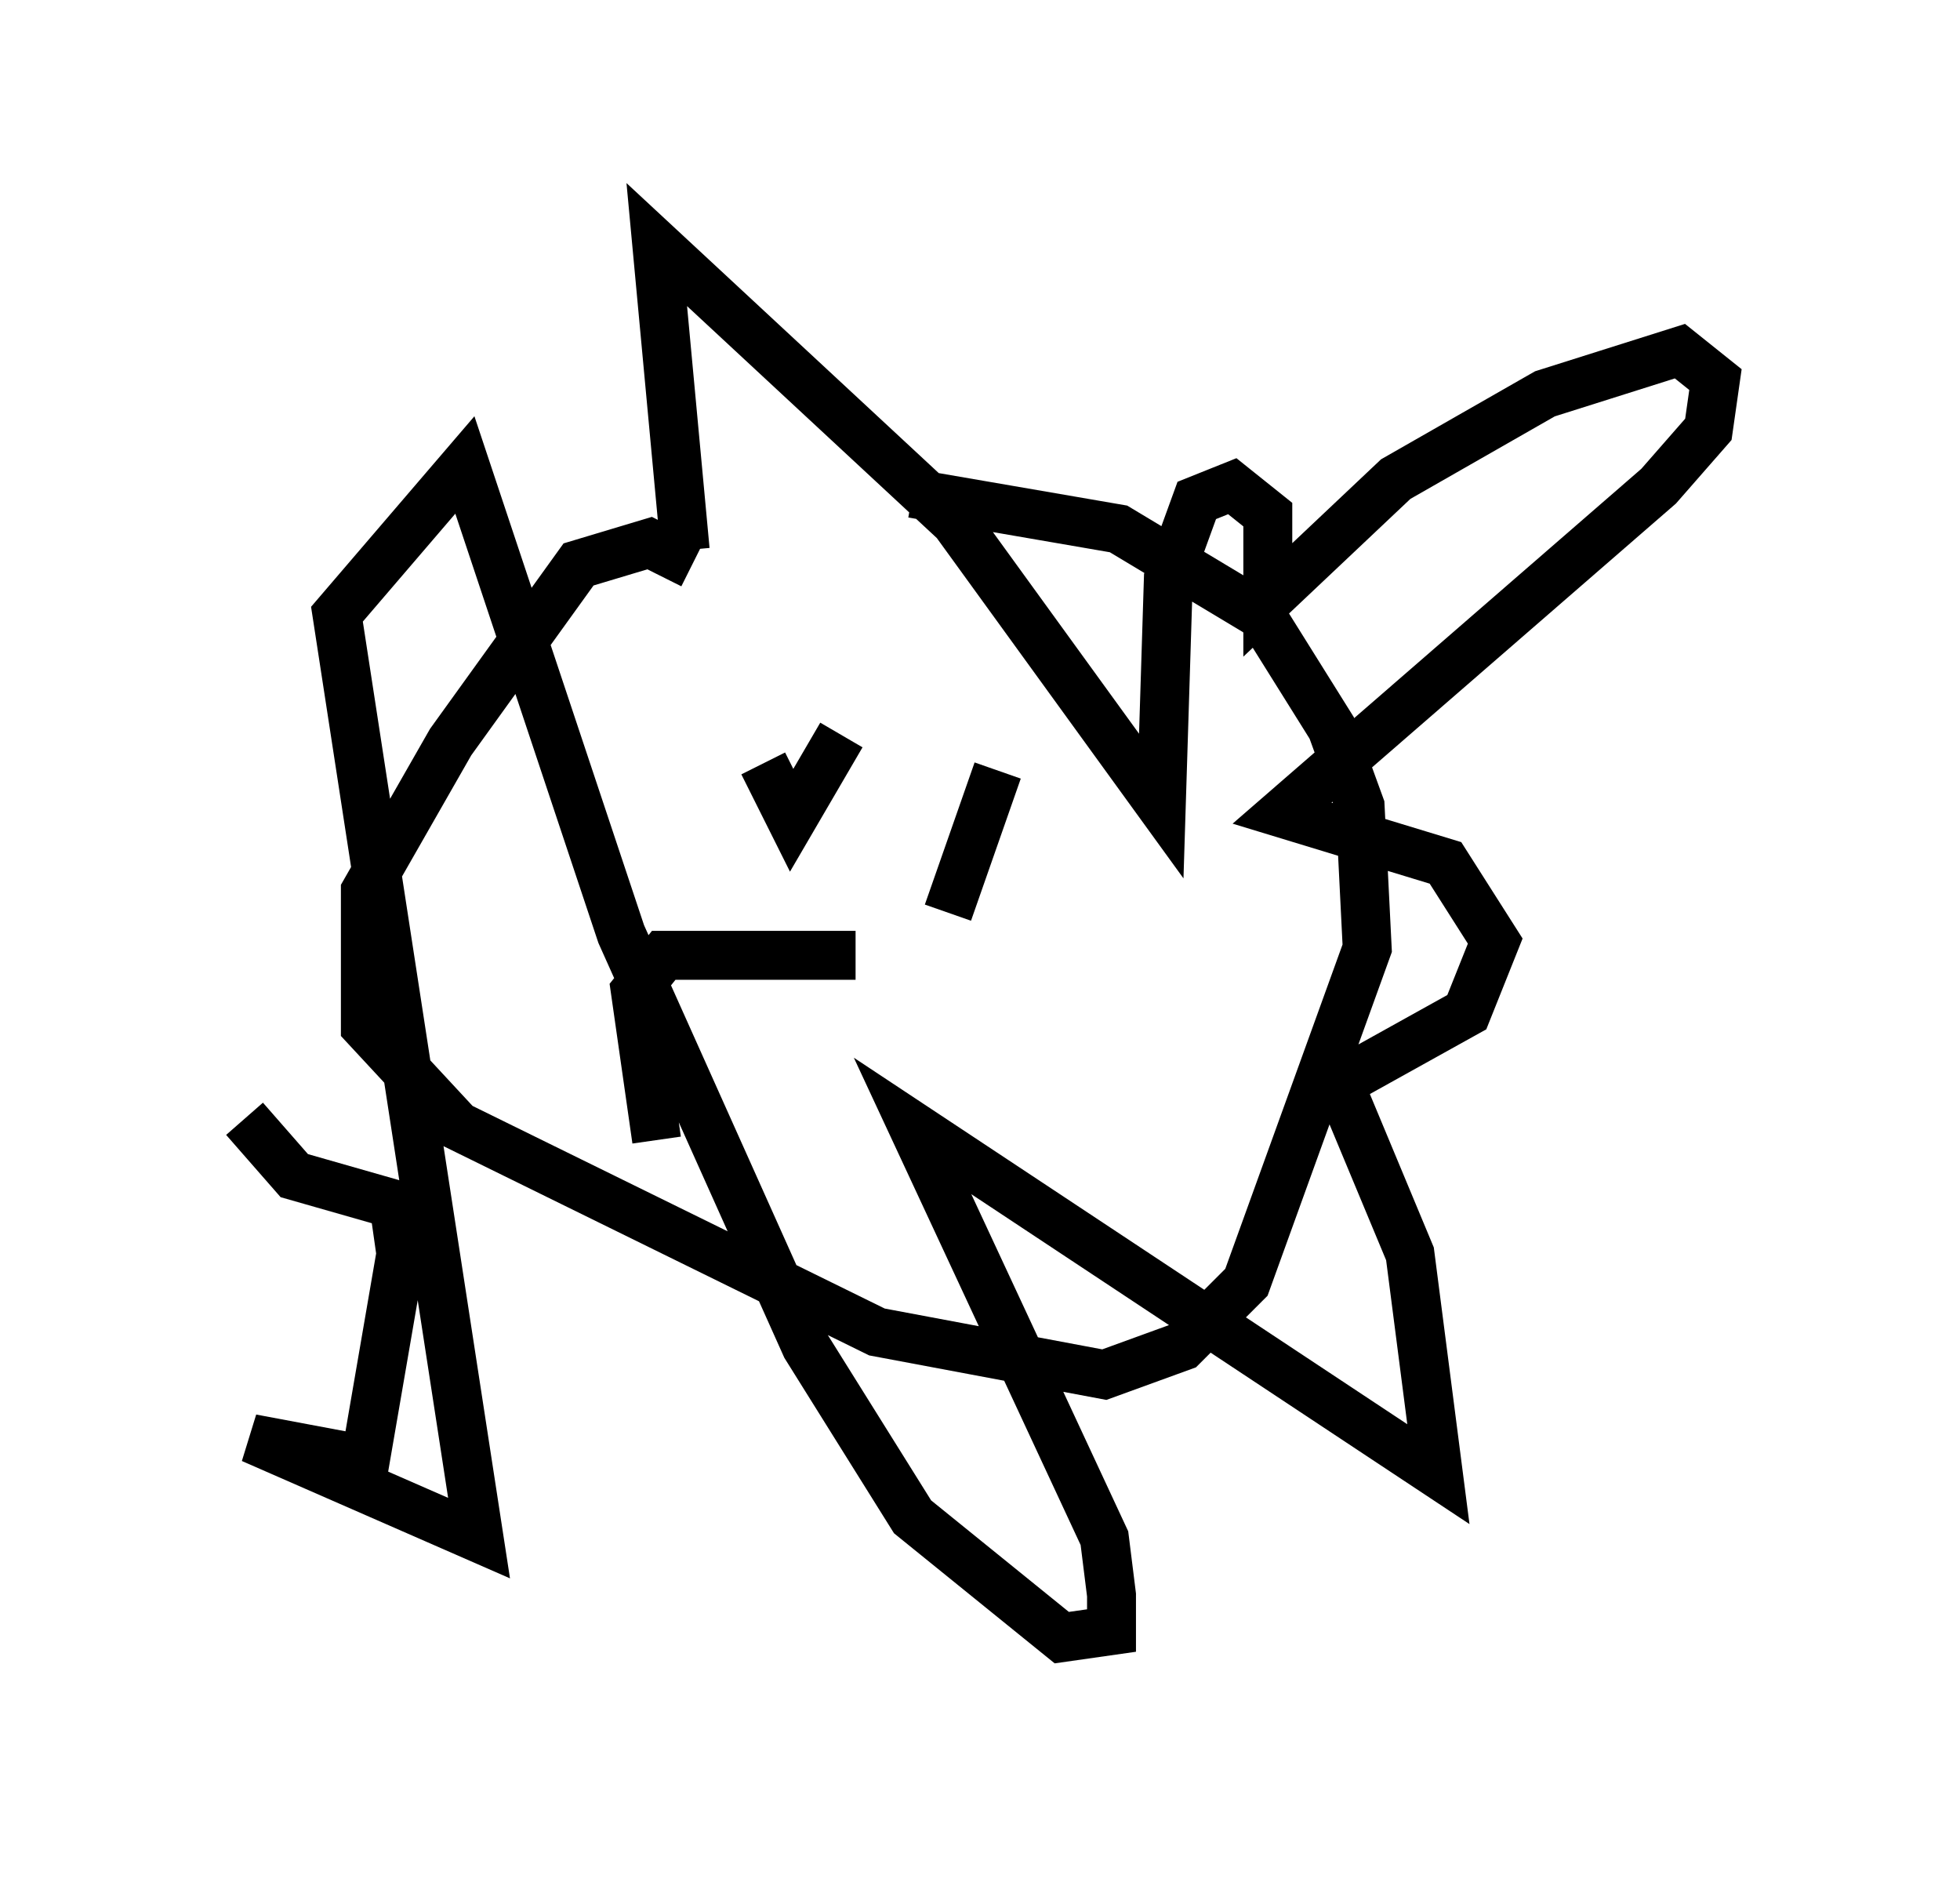 <?xml version="1.0" encoding="utf-8" ?>
<svg baseProfile="full" height="38.469" version="1.1" width="40.067" xmlns="http://www.w3.org/2000/svg" xmlns:ev="http://www.w3.org/2001/xml-events" xmlns:xlink="http://www.w3.org/1999/xlink"><defs /><rect fill="white" height="38.469" width="40.067" x="0" y="0" /><path d="M13.86, 10.81 m4.793, -0.726 l4.212, 0.726 2.905, 1.743 l1.453, 2.324 0.581, 1.598 l0.145, 2.905 -2.469, 6.827 l-1.307, 1.307 -1.598, 0.581 l-4.648, -0.872 -8.57, -4.212 l-1.888, -2.034 0.0, -2.76 l1.743, -3.05 2.615, -3.631 l1.453, -0.436 0.872, 0.436 m-0.145, -0.291 l-0.581, -6.246 6.101, 5.665 l4.212, 5.81 0.145, -4.648 l0.581, -1.598 0.726, -0.291 l0.726, 0.581 0.0, 1.743 l2.615, -2.469 3.05, -1.743 l2.76, -0.872 0.726, 0.581 l-0.145, 1.017 -1.017, 1.162 l-7.698, 6.682 3.341, 1.017 l1.017, 1.598 -0.581, 1.453 l-2.615, 1.453 1.453, 3.486 l0.581, 4.503 -10.749, -7.117 l3.922, 8.425 0.145, 1.162 l0.0, 0.726 -1.017, 0.145 l-3.05, -2.469 -2.179, -3.486 l-3.777, -8.425 -3.196, -9.587 l-2.615, 3.05 2.905, 18.883 l-4.648, -2.034 2.324, 0.436 l0.726, -4.212 -0.145, -1.017 l-2.034, -0.581 -1.017, -1.162 m12.201, -7.844 l-1.017, 1.743 -0.581, -1.162 m4.793, 0.145 l-1.017, 2.905 m-1.888, 0.872 l-3.922, 0.0 -0.581, 0.726 l0.436, 3.05 " fill="none" stroke="black" stroke-width="1" /></svg>